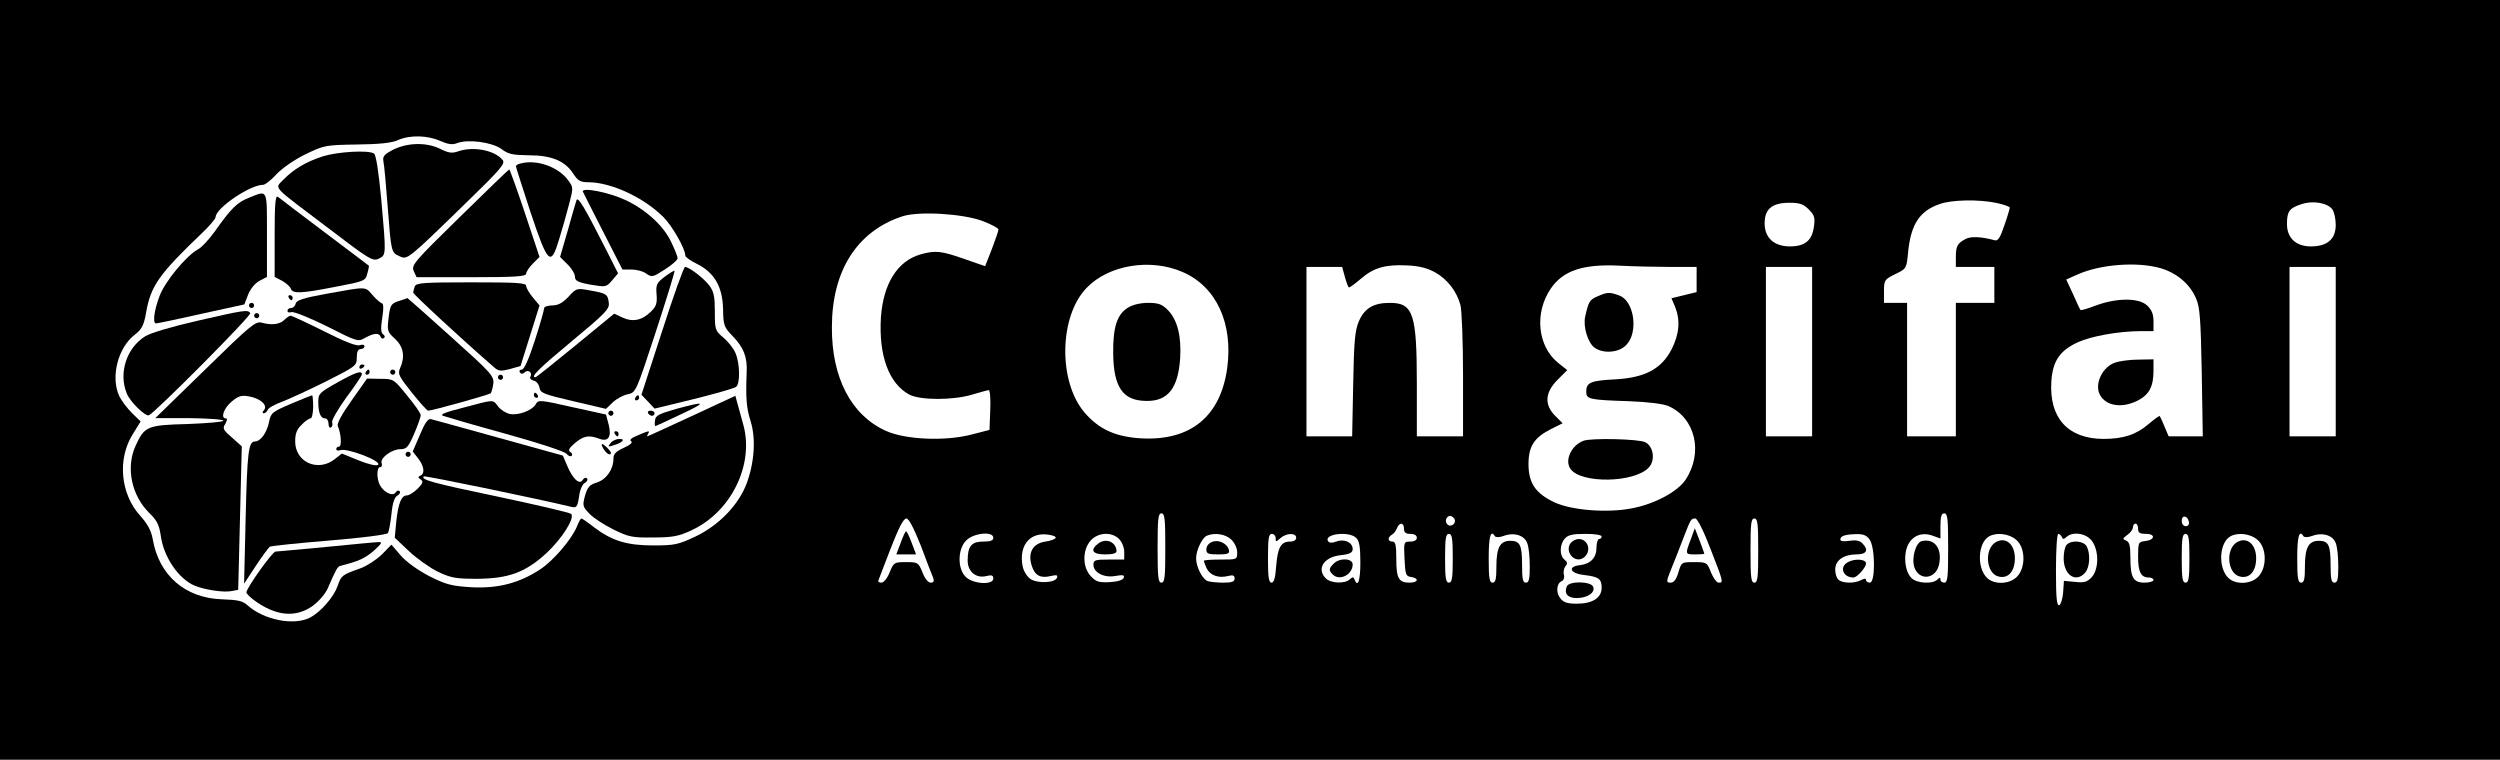 <?xml version="1.0" standalone="no"?>
<!DOCTYPE svg PUBLIC "-//W3C//DTD SVG 20010904//EN"
 "http://www.w3.org/TR/2001/REC-SVG-20010904/DTD/svg10.dtd">
<svg version="1.0" xmlns="http://www.w3.org/2000/svg"
 width="974pt" height="296pt" viewBox="0 0 974 296"
 preserveAspectRatio="xMidYMid meet">

<g transform="translate(0,296) scale(0.1,-0.1)"
fill="#000000" stroke="none">
<path d="M0 1480 l0 -1480 4870 0 4870 0 0 1480 0 1480 -4870 0 -4870 0 0
-1480z m1715 931 c30 -13 47 -16 65 -9 43 17 136 4 173 -22 27 -21 44 -24 107
-25 89 0 141 -22 173 -71 18 -28 28 -34 58 -34 89 0 215 -58 293 -135 35 -35
86 -124 86 -151 0 -5 20 -20 45 -32 67 -33 100 -88 102 -175 1 -65 4 -72 37
-106 43 -44 58 -82 55 -141 -4 -102 -1 -138 15 -190 22 -69 15 -164 -16 -246
-32 -83 -109 -162 -200 -205 -66 -31 -81 -34 -163 -34 -103 0 -161 18 -231 71
-24 19 -46 34 -49 34 -3 0 -11 -15 -18 -33 -22 -51 -91 -131 -142 -165 -82
-54 -164 -75 -267 -70 -79 5 -99 10 -165 43 -44 23 -89 55 -111 80 l-37 43
-38 -39 c-21 -20 -59 -45 -85 -54 -70 -25 -73 -27 -87 -69 -15 -42 -65 -100
-107 -122 -63 -33 -182 -9 -245 49 -18 16 -38 20 -96 22 -145 4 -248 93 -272
235 -6 32 -19 58 -50 92 -76 85 -88 220 -28 316 l31 50 -34 33 c-18 18 -40 47
-49 65 -35 74 -6 189 60 240 27 21 35 35 44 85 18 105 50 150 215 308 31 29
56 59 56 65 0 35 134 126 185 126 8 0 31 18 51 40 21 23 68 56 112 78 75 36
78 37 201 39 88 1 137 6 161 17 47 21 116 19 165 -3z m6065 -242 c27 -6 50
-14 50 -18 0 -4 -9 -35 -21 -69 -16 -48 -25 -62 -38 -58 -51 14 -93 16 -113 5
-32 -17 -38 -28 -38 -71 l0 -38 75 0 75 0 0 -70 0 -70 -75 0 -75 0 0 -260 0
-260 -95 0 -95 0 0 260 0 260 -45 0 -45 0 0 45 c0 44 2 46 44 67 43 21 44 21
50 86 11 109 45 160 123 187 46 17 154 19 223 4z m1307 -25 c7 -10 13 -37 13
-60 0 -56 -33 -84 -97 -84 -58 0 -93 33 -93 87 0 49 9 62 55 77 45 16 103 6
122 -20z m-2040 0 c22 -22 25 -32 20 -67 -7 -54 -35 -77 -93 -77 -62 0 -99 33
-99 90 0 56 29 80 97 80 39 0 54 -5 75 -26z m-3219 -45 c34 -13 62 -28 62 -33
0 -6 -12 -40 -26 -77 l-26 -66 -81 28 c-90 32 -114 34 -170 18 -90 -25 -146
-114 -155 -246 -9 -148 31 -257 110 -300 43 -23 172 -23 247 0 30 9 59 17 63
17 5 0 8 -35 6 -77 l-3 -78 -70 -18 c-103 -27 -260 -20 -335 15 -134 61 -210
207 -209 403 0 220 98 374 274 432 63 21 235 11 313 -18z m780 -199 c131 -57
197 -200 173 -375 -26 -187 -142 -282 -331 -273 -102 5 -168 35 -224 100 -104
121 -100 375 7 486 86 90 249 117 375 62z m983 -1 c48 -27 84 -73 99 -128 5
-20 10 -143 10 -273 l0 -238 -90 0 -90 0 0 203 c0 275 -14 317 -105 317 -64 0
-99 -21 -121 -72 -15 -36 -19 -77 -22 -245 l-4 -203 -89 0 -89 0 0 330 0 330
70 0 69 0 11 -40 c6 -22 13 -40 16 -40 3 0 24 15 46 34 50 43 95 56 179 52 47
-2 79 -10 110 -27z m921 21 l98 0 0 -49 0 -49 -49 -12 -49 -12 14 -33 c21 -52
17 -105 -13 -165 -40 -78 -105 -112 -222 -118 -94 -5 -111 -12 -111 -48 0 -29
10 -32 165 -37 77 -3 133 -10 155 -19 105 -46 137 -181 67 -287 -31 -47 -123
-96 -212 -112 -94 -18 -231 -7 -297 23 -75 35 -103 75 -103 150 0 69 22 103
87 136 l46 23 -29 29 c-43 43 -40 91 9 140 l38 38 -34 27 c-82 65 -95 196 -30
291 48 70 126 96 267 89 57 -3 148 -5 203 -5z m1906 -5 c64 -19 114 -62 138
-118 15 -35 18 -80 22 -289 l4 -248 -66 0 -67 0 -16 38 c-8 20 -17 39 -19 41
-1 2 -21 -12 -43 -31 -49 -42 -99 -58 -177 -58 -138 1 -211 82 -202 224 5 79
33 120 102 152 55 25 158 43 244 44 l52 0 0 38 c0 28 -7 45 -25 62 -32 30
-117 30 -199 0 -31 -12 -59 -20 -60 -18 -2 1 -15 29 -29 61 l-27 58 45 20 c90
40 233 50 323 24z m-1358 -325 l0 -330 -90 0 -90 0 0 330 0 330 90 0 90 0 0
-330z m2040 0 l0 -330 -90 0 -90 0 0 330 0 330 90 0 90 0 0 -330z m-4560 -765
c0 -113 -2 -135 -15 -135 -13 0 -15 22 -15 135 0 113 2 135 15 135 13 0 15
-22 15 -135z m3050 0 c0 -113 -2 -135 -15 -135 -8 0 -15 5 -15 12 0 9 -3 9
-12 0 -19 -19 -82 -15 -102 7 -26 28 -31 91 -12 129 19 37 57 50 98 34 l28
-10 0 49 c0 37 4 49 15 49 13 0 15 -22 15 -135z m-1924 114 c10 -17 -13 -36
-27 -22 -12 12 -4 33 11 33 5 0 12 -5 16 -11z m2862 -12 c2 -10 -3 -17 -12
-17 -10 0 -16 9 -16 21 0 24 23 21 28 -4z m-4940 -94 c22 -60 44 -116 48 -125
4 -13 1 -18 -10 -18 -10 0 -23 16 -32 40 -16 39 -18 40 -64 40 -46 0 -48 -1
-64 -40 -9 -23 -23 -40 -32 -40 -9 0 -14 4 -12 8 2 5 23 61 48 125 31 80 50
117 61 117 10 0 28 -35 57 -107z m3076 -11 c51 -131 51 -132 32 -132 -8 0 -21
18 -30 40 -15 39 -17 40 -66 40 -49 0 -49 0 -61 -40 -8 -28 -18 -40 -30 -40
-18 0 -18 3 2 53 12 28 32 81 46 117 30 78 31 80 48 80 8 0 32 -48 59 -118z
m186 -7 c0 -104 -2 -125 -15 -125 -13 0 -15 21 -15 125 0 104 2 125 15 125 13
0 15 -21 15 -125z m-1380 85 c0 -15 7 -20 25 -20 16 0 25 -6 25 -15 0 -9 -9
-15 -25 -15 -26 0 -26 -1 -23 -67 3 -62 5 -68 26 -71 32 -5 27 -22 -6 -22 -43
0 -52 17 -52 92 0 54 -3 68 -15 68 -19 0 -20 16 -2 27 8 4 16 16 20 26 9 23
27 22 27 -3z m2860 0 c0 -16 7 -20 31 -20 38 0 35 -24 -4 -28 -26 -3 -27 -6
-27 -61 0 -59 11 -81 42 -81 10 0 18 -4 18 -10 0 -5 -16 -10 -35 -10 -44 0
-55 20 -55 98 0 47 -4 61 -17 66 -14 6 -14 8 5 22 12 8 22 22 22 30 0 8 5 14
10 14 6 0 10 -9 10 -20z m-4460 -35 c0 -11 -11 -15 -40 -15 -45 0 -60 -18 -60
-74 0 -43 33 -71 74 -60 20 5 26 2 26 -10 0 -26 -78 -22 -107 6 -33 31 -33
109 2 143 29 29 105 36 105 10z m243 0 c-1 -5 -19 -12 -40 -15 -49 -7 -70 -43
-53 -95 12 -38 35 -49 75 -39 21 5 27 4 23 -7 -7 -20 -75 -23 -103 -5 -14 10
-27 30 -31 51 -14 76 24 128 91 123 22 -2 39 -7 38 -13z m247 -5 c11 -11 20
-33 20 -50 l0 -30 -60 0 c-53 0 -60 -2 -60 -20 0 -31 42 -52 85 -44 30 5 37 4
33 -7 -3 -9 -23 -15 -54 -17 -43 -2 -53 1 -74 23 -34 36 -33 104 0 140 29 31
81 34 110 5z m437 -2 c13 -13 23 -33 23 -50 0 -28 0 -28 -65 -28 -36 0 -65 -2
-65 -5 0 -2 5 -15 11 -29 13 -27 46 -40 84 -30 19 5 25 2 25 -10 0 -12 -10
-16 -44 -16 -24 0 -52 3 -61 6 -21 8 -45 56 -45 89 0 31 24 81 42 88 31 13 73
6 95 -15z m173 5 c0 -15 1 -15 18 0 23 21 62 22 62 2 0 -9 -9 -15 -24 -15 -35
0 -48 -22 -54 -95 -3 -46 -9 -65 -18 -65 -11 0 -14 21 -14 95 0 78 3 95 15 95
8 0 15 -7 15 -17z m314 1 c12 -11 16 -36 16 -95 0 -71 -10 -101 -23 -66 -4 10
-7 10 -18 0 -18 -18 -74 -16 -93 3 -38 37 -9 84 57 91 37 4 47 10 47 24 0 26
-33 41 -64 29 -17 -6 -27 -6 -32 2 -17 28 83 40 110 12z m376 -79 c0 -78 -3
-95 -15 -95 -12 0 -15 17 -15 95 0 78 3 95 15 95 12 0 15 -17 15 -95z m164 86
c4 -5 18 -5 34 1 40 15 81 3 92 -28 6 -14 10 -54 10 -90 0 -50 -3 -64 -15 -64
-12 0 -15 14 -15 68 0 79 -8 95 -46 95 -40 0 -54 -27 -54 -100 0 -49 -3 -63
-15 -63 -12 0 -15 17 -15 95 0 85 8 113 24 86z m416 -1 c0 -5 -4 -10 -10 -10
-5 0 -10 -15 -10 -33 0 -40 -23 -64 -65 -69 -49 -5 -38 -32 15 -38 59 -7 70
-15 70 -50 0 -39 -35 -62 -97 -62 -36 0 -52 5 -64 21 -18 22 -15 59 6 67 7 3
11 14 8 25 -3 10 0 25 6 33 9 10 8 16 -4 26 -20 16 -19 59 2 82 12 14 31 18
80 18 35 0 63 -4 63 -10z m1044 -12 c22 -31 23 -168 1 -168 -8 0 -15 5 -15 10
0 7 -6 7 -19 0 -26 -14 -74 -13 -89 2 -7 7 -12 24 -12 39 0 36 33 59 82 59 41
0 50 17 23 44 -10 10 -26 13 -50 9 -21 -3 -35 -2 -35 5 0 14 18 20 62 21 27 1
41 -5 52 -21z m571 -1 c36 -30 38 -107 4 -143 -29 -31 -90 -33 -118 -5 -40 40
-35 136 8 161 29 17 79 11 106 -13z m178 11 c4 -10 7 -10 18 0 24 22 75 15 98
-14 29 -37 29 -112 0 -143 -18 -19 -29 -22 -65 -18 l-43 4 -3 -45 c-2 -25 -9
-47 -15 -50 -10 -3 -13 29 -13 137 0 79 4 141 9 141 5 0 11 -6 14 -12z m497
-83 c0 -78 -3 -95 -15 -95 -12 0 -15 17 -15 95 0 78 3 95 15 95 12 0 15 -17
15 -95z m265 72 c36 -30 38 -107 4 -143 -29 -31 -90 -33 -118 -5 -40 40 -35
136 8 161 29 17 79 11 106 -13z m179 14 c4 -5 18 -5 34 1 40 15 81 3 92 -28 6
-14 10 -54 10 -90 0 -50 -3 -64 -15 -64 -12 0 -15 14 -15 68 0 79 -8 95 -46
95 -40 0 -54 -27 -54 -100 0 -49 -3 -63 -15 -63 -12 0 -15 17 -15 95 0 85 8
113 24 86z"/>
<path d="M1532 2377 c-36 -19 -42 -26 -38 -47 3 -14 10 -90 16 -170 14 -182
14 -184 46 -198 31 -15 30 -16 257 205 139 135 157 156 145 170 -31 38 -115
54 -174 33 -23 -8 -37 -6 -69 10 -52 26 -126 25 -183 -3z"/>
<path d="M1258 2351 c-67 -22 -112 -49 -153 -90 -35 -38 -53 -18 173 -189 160
-122 174 -131 197 -120 30 14 30 12 10 235 -10 105 -20 170 -28 175 -22 14
-141 7 -199 -11z"/>
<path d="M2028 2323 c-10 -2 -18 -7 -18 -11 0 -3 26 -84 57 -179 68 -203 79
-214 112 -103 12 38 29 99 38 134 17 64 17 66 -3 93 -38 53 -123 83 -186 66z"/>
<path d="M1791 2114 c-179 -175 -189 -187 -179 -210 l11 -24 214 0 c173 0 213
3 213 14 0 7 12 25 26 39 l26 26 -57 171 c-31 93 -59 170 -61 170 -2 0 -89
-84 -193 -186z"/>
<path d="M2271 2213 c2 -5 38 -75 79 -156 l75 -147 35 0 c20 0 46 -7 58 -16
21 -15 26 -14 72 16 28 18 50 37 50 44 0 6 -11 34 -24 61 -29 64 -100 129
-180 166 -64 30 -172 51 -165 32z"/>
<path d="M971 2190 c-47 -18 -71 -42 -135 -133 -22 -30 -50 -61 -64 -68 -46
-25 -130 -126 -151 -184 -21 -56 -27 -105 -13 -105 4 0 83 16 175 37 l169 37
15 39 c9 22 27 44 44 53 l29 15 0 164 c0 183 4 174 -69 145z"/>
<path d="M1070 2041 l0 -160 29 -15 c16 -9 31 -22 34 -31 8 -20 38 -19 176 8
111 21 115 23 122 51 5 17 7 31 6 31 -2 2 -335 252 -354 268 -10 7 -13 -24
-13 -152z"/>
<path d="M2246 2180 c-3 -8 -18 -61 -34 -118 l-30 -103 29 -29 c16 -15 29 -37
29 -48 0 -16 11 -22 61 -31 59 -10 61 -10 84 17 l23 27 -48 95 c-82 161 -108
206 -114 190z"/>
<path d="M2580 1671 l-81 -249 26 -27 25 -27 152 37 c84 21 159 42 166 48 16
13 15 89 -2 130 -7 18 -29 46 -47 61 -33 28 -34 31 -34 102 0 58 -4 78 -21
101 -21 28 -79 73 -95 73 -5 0 -45 -112 -89 -249z"/>
<path d="M2590 1882 c-32 -24 -35 -31 -32 -69 3 -35 -2 -48 -22 -67 -34 -34
-71 -42 -111 -23 l-32 15 -151 -124 c-83 -68 -153 -124 -156 -124 -21 0 12 33
142 141 128 106 147 125 144 148 -4 35 -9 38 -71 49 -54 10 -55 10 -86 -24
-24 -25 -41 -34 -64 -34 -17 0 -31 -5 -31 -11 0 -6 -16 -63 -36 -125 -24 -74
-42 -114 -51 -114 -8 0 -11 -5 -8 -10 5 -8 11 -8 20 0 14 12 31 -3 21 -19 -3
-5 3 -11 13 -14 11 -2 21 -15 23 -28 3 -20 16 -25 131 -52 l128 -30 27 26 c15
14 41 28 58 31 32 7 32 9 109 243 42 129 75 236 73 238 -2 2 -19 -9 -38 -23z"/>
<path d="M1616 1844 c-3 -9 -6 -19 -6 -24 0 -7 194 -186 315 -291 17 -15 26
-16 61 -7 l42 12 37 118 37 118 -26 31 c-14 17 -26 37 -26 45 0 12 -36 14
-214 14 -186 0 -215 -2 -220 -16z"/>
<path d="M1275 1816 c-94 -17 -121 -26 -123 -39 -2 -9 -10 -17 -18 -17 -8 0
-14 -5 -14 -11 0 -6 7 -8 15 -5 9 3 69 -21 138 -55 120 -61 122 -61 150 -45
34 19 54 20 60 4 2 -7 8 -9 13 -5 5 4 3 11 -4 15 -8 6 -9 23 -3 62 6 39 6 56
-2 59 -7 2 -23 17 -37 33 -28 32 -20 32 -175 4z"/>
<path d="M1125 1800 c3 -5 8 -10 11 -10 2 0 4 5 4 10 0 6 -5 10 -11 10 -5 0
-7 -4 -4 -10z"/>
<path d="M1553 1787 c-29 -10 -33 -15 -39 -65 -6 -51 -5 -55 25 -82 33 -31 40
-69 20 -114 -10 -22 -6 -31 45 -95 31 -39 60 -71 64 -71 16 0 238 62 244 68 3
4 8 21 10 38 3 29 -9 42 -165 182 -93 84 -169 151 -170 151 -1 -1 -16 -7 -34
-12z"/>
<path d="M970 1770 c0 -5 5 -10 10 -10 6 0 10 5 10 10 0 6 -4 10 -10 10 -5 0
-10 -4 -10 -10z"/>
<path d="M768 1710 c-97 -22 -181 -47 -202 -60 -73 -45 -105 -144 -72 -223 13
-33 72 -90 86 -85 23 9 401 389 395 398 -9 14 -20 13 -207 -30z"/>
<path d="M990 1730 c0 -5 5 -10 10 -10 6 0 10 5 10 10 0 6 -4 10 -10 10 -5 0
-10 -4 -10 -10z"/>
<path d="M1108 1714 c-17 -18 -50 -22 -89 -11 -24 6 -44 -11 -220 -183 l-194
-189 133 0 c72 -1 132 -5 132 -10 0 -5 -63 -10 -139 -13 -157 -4 -168 -9 -202
-83 -40 -86 -17 -196 54 -265 28 -27 37 -45 43 -85 11 -85 70 -171 133 -197
39 -16 113 -27 142 -21 l27 5 7 279 7 280 -38 34 c-35 30 -38 36 -26 54 7 13
8 21 2 21 -22 0 -8 40 22 65 26 22 39 26 66 21 45 -7 76 -34 61 -53 -7 -8 -8
-13 -1 -13 5 0 12 6 15 13 3 8 27 21 54 31 26 10 103 45 171 79 119 60 122 62
122 94 0 23 5 33 15 33 8 0 15 5 15 11 0 6 -8 8 -19 4 -13 -4 -61 15 -140 55
-66 33 -124 60 -129 60 -4 0 -15 -7 -24 -16z"/>
<path d="M1400 1529 c0 -5 5 -7 10 -4 6 3 10 8 10 11 0 2 -4 4 -10 4 -5 0 -10
-5 -10 -11z"/>
<path d="M1425 1510 c-3 -5 -1 -10 4 -10 6 0 11 5 11 10 0 6 -2 10 -4 10 -3 0
-8 -4 -11 -10z"/>
<path d="M1520 1510 c0 -5 5 -10 10 -10 6 0 10 5 10 10 0 6 -4 10 -10 10 -5 0
-10 -4 -10 -10z"/>
<path d="M1313 1469 c-68 -38 -73 -43 -73 -74 0 -43 9 -65 26 -65 8 0 14 -9
14 -21 0 -11 4 -18 10 -14 5 3 7 12 4 19 -3 8 22 51 55 97 34 45 61 86 61 91
0 16 -26 7 -97 -33z"/>
<path d="M1940 1490 c0 -5 5 -10 10 -10 6 0 10 5 10 10 0 6 -4 10 -10 10 -5 0
-10 -4 -10 -10z"/>
<path d="M1370 1400 c-39 -55 -58 -90 -54 -100 13 -29 16 -80 5 -80 -6 0 -11
-4 -11 -10 0 -5 7 -7 15 -4 26 10 163 -42 148 -57 -5 -5 -35 1 -75 17 l-66 27
-28 -22 c-65 -51 -154 -12 -154 69 0 30 6 47 25 65 13 14 29 25 35 25 5 0 10
20 10 45 0 25 -2 45 -4 45 -2 0 -39 -15 -82 -33 -75 -32 -79 -36 -86 -72 -9
-42 -33 -75 -55 -75 -25 0 -30 -43 -36 -299 l-6 -255 46 70 c25 38 50 71 54
74 5 3 109 14 231 24 123 10 226 23 229 29 4 5 10 38 14 73 4 44 12 67 23 73
9 5 13 13 9 17 -5 5 -12 2 -16 -5 -11 -16 -45 0 -61 29 -13 25 -13 70 1 70 6
0 9 7 6 15 -8 20 39 55 73 55 24 0 31 8 54 61 14 33 26 66 25 72 0 7 -24 41
-53 76 -52 64 -52 65 -104 65 l-52 1 -60 -85z"/>
<path d="M2080 1420 c0 -5 5 -10 11 -10 5 0 7 5 4 10 -3 6 -8 10 -11 10 -2 0
-4 -4 -4 -10z"/>
<path d="M2475 1410 c-3 -5 -1 -10 4 -10 6 0 11 5 11 10 0 6 -2 10 -4 10 -3 0
-8 -4 -11 -10z"/>
<path d="M2695 1339 c-93 -43 -171 -79 -173 -79 -2 0 0 5 3 10 8 13 4 13 -40
-6 -25 -10 -34 -18 -26 -23 7 -5 -3 -14 -29 -26 -31 -14 -40 -24 -40 -42 0
-41 -27 -81 -65 -93 -29 -9 -36 -18 -46 -52 -10 -38 -9 -42 18 -70 15 -16 57
-43 93 -61 59 -29 73 -32 155 -31 75 0 100 5 147 27 156 71 247 256 204 412
-9 33 -20 72 -24 87 l-7 26 -170 -79z"/>
<path d="M1806 1372 c-71 -18 -94 -27 -80 -32 11 -4 120 -36 244 -70 130 -36
230 -69 237 -78 7 -8 16 -12 20 -8 4 4 2 11 -5 15 -10 6 -5 15 18 35 34 28 54
32 94 17 36 -14 50 7 37 56 l-10 38 -132 29 c-124 28 -132 29 -141 12 -14 -25
-67 -45 -101 -39 -15 3 -36 16 -46 29 -22 28 -11 29 -135 -4z"/>
<path d="M2635 1367 c-67 -19 -81 -26 -83 -44 -2 -13 -1 -23 1 -23 2 0 46 20
98 45 105 49 102 54 -16 22z"/>
<path d="M2370 1350 c0 -5 5 -10 10 -10 6 0 10 5 10 10 0 6 -4 10 -10 10 -5 0
-10 -4 -10 -10z"/>
<path d="M2525 1350 c3 -5 10 -10 16 -10 5 0 9 5 9 10 0 6 -7 10 -16 10 -8 0
-12 -4 -9 -10z"/>
<path d="M1636 1266 l-28 -65 21 -27 c24 -30 27 -60 9 -67 -10 -4 -10 -8 1
-15 11 -8 9 -15 -12 -36 -14 -14 -33 -26 -41 -26 -22 0 -34 -29 -42 -101 l-6
-64 56 -53 c31 -29 82 -65 113 -80 51 -24 70 -27 153 -27 122 1 187 25 269
100 62 58 112 138 96 153 -6 5 -134 35 -285 67 -253 53 -302 66 -289 79 4 4
449 -88 576 -119 19 -4 23 0 29 40 3 26 13 49 23 54 9 5 12 13 8 17 -5 5 -12
2 -17 -6 -12 -20 -38 3 -60 55 l-17 40 -249 69 c-137 38 -256 71 -265 73 -11
3 -23 -13 -43 -61z"/>
<path d="M2395 1270 c3 -5 8 -10 11 -10 2 0 4 5 4 10 0 6 -5 10 -11 10 -5 0
-7 -4 -4 -10z"/>
<path d="M2379 1234 c-12 -15 -11 -16 11 -9 35 10 49 25 23 25 -11 0 -27 -7
-34 -16z"/>
<path d="M2352 1210 c12 -19 28 -27 28 -14 0 7 -27 34 -34 34 -4 0 -1 -9 6
-20z"/>
<path d="M1580 1190 c0 -5 5 -10 10 -10 6 0 10 5 10 10 0 6 -4 10 -10 10 -5 0
-10 -4 -10 -10z"/>
<path d="M1270 829 c-102 -9 -190 -18 -197 -18 -12 -1 -113 -142 -113 -159 0
-4 12 -17 28 -29 86 -64 164 -71 231 -23 23 17 49 47 58 68 31 72 38 84 48 87
74 19 97 30 131 59 31 28 35 35 19 34 -11 0 -103 -9 -205 -19z"/>
<path d="M4394 1761 c-42 -26 -58 -76 -57 -176 1 -133 37 -186 128 -187 85 -2
125 49 133 167 5 86 -11 149 -48 187 -23 23 -37 28 -77 28 -30 0 -60 -7 -79
-19z"/>
<path d="M6223 1805 c-30 -13 -34 -20 -47 -78 -9 -39 10 -103 37 -122 34 -24
94 -19 122 10 50 49 32 174 -27 194 -39 14 -46 13 -85 -4z"/>
<path d="M6170 1243 c-47 -17 -75 -75 -52 -109 39 -59 251 -56 306 5 26 28 18
82 -14 98 -25 13 -209 17 -240 6z"/>
<path d="M8240 1547 c-45 -15 -76 -73 -63 -115 18 -52 85 -66 151 -33 45 23
62 55 62 116 l0 45 -57 -1 c-32 0 -74 -5 -93 -12z"/>
<path d="M7488 852 c-25 -5 -42 -69 -29 -104 20 -53 85 -44 96 15 12 60 -18
100 -67 89z"/>
<path d="M3509 845 l-17 -45 39 0 38 0 -17 45 c-9 25 -19 45 -22 45 -3 0 -12
-20 -21 -45z"/>
<path d="M6587 858 c-22 -58 -22 -58 18 -58 19 0 35 1 35 3 0 1 -8 24 -18 50
l-19 49 -16 -44z"/>
<path d="M4281 844 c-36 -26 -26 -44 24 -44 29 0 45 4 45 13 -1 34 -39 52 -69
31z"/>
<path d="M4723 849 c-14 -5 -23 -17 -23 -29 0 -17 6 -20 46 -20 37 0 45 3 42
16 -5 26 -40 43 -65 33z"/>
<path d="M5196 764 c-19 -19 -20 -26 -4 -42 27 -27 78 -1 78 39 0 24 -51 27
-74 3z"/>
<path d="M6120 845 c-26 -32 13 -81 48 -59 34 22 22 74 -18 74 -10 0 -23 -7
-30 -15z"/>
<path d="M6104 675 c-11 -28 4 -45 39 -45 41 0 73 21 64 44 -9 22 -95 23 -103
1z"/>
<path d="M7198 769 c-33 -19 -17 -59 23 -59 14 0 49 39 49 55 0 17 -45 20 -72
4z"/>
<path d="M7776 848 c-46 -26 -39 -122 10 -134 38 -10 64 20 64 71 0 54 -35 85
-74 63z"/>
<path d="M8052 838 c-7 -7 -12 -31 -12 -53 0 -65 47 -97 83 -57 19 21 22 73 7
103 -12 22 -59 26 -78 7z"/>
<path d="M8716 848 c-46 -26 -39 -122 10 -134 38 -10 64 20 64 71 0 54 -35 85
-74 63z"/>
</g>
</svg>

